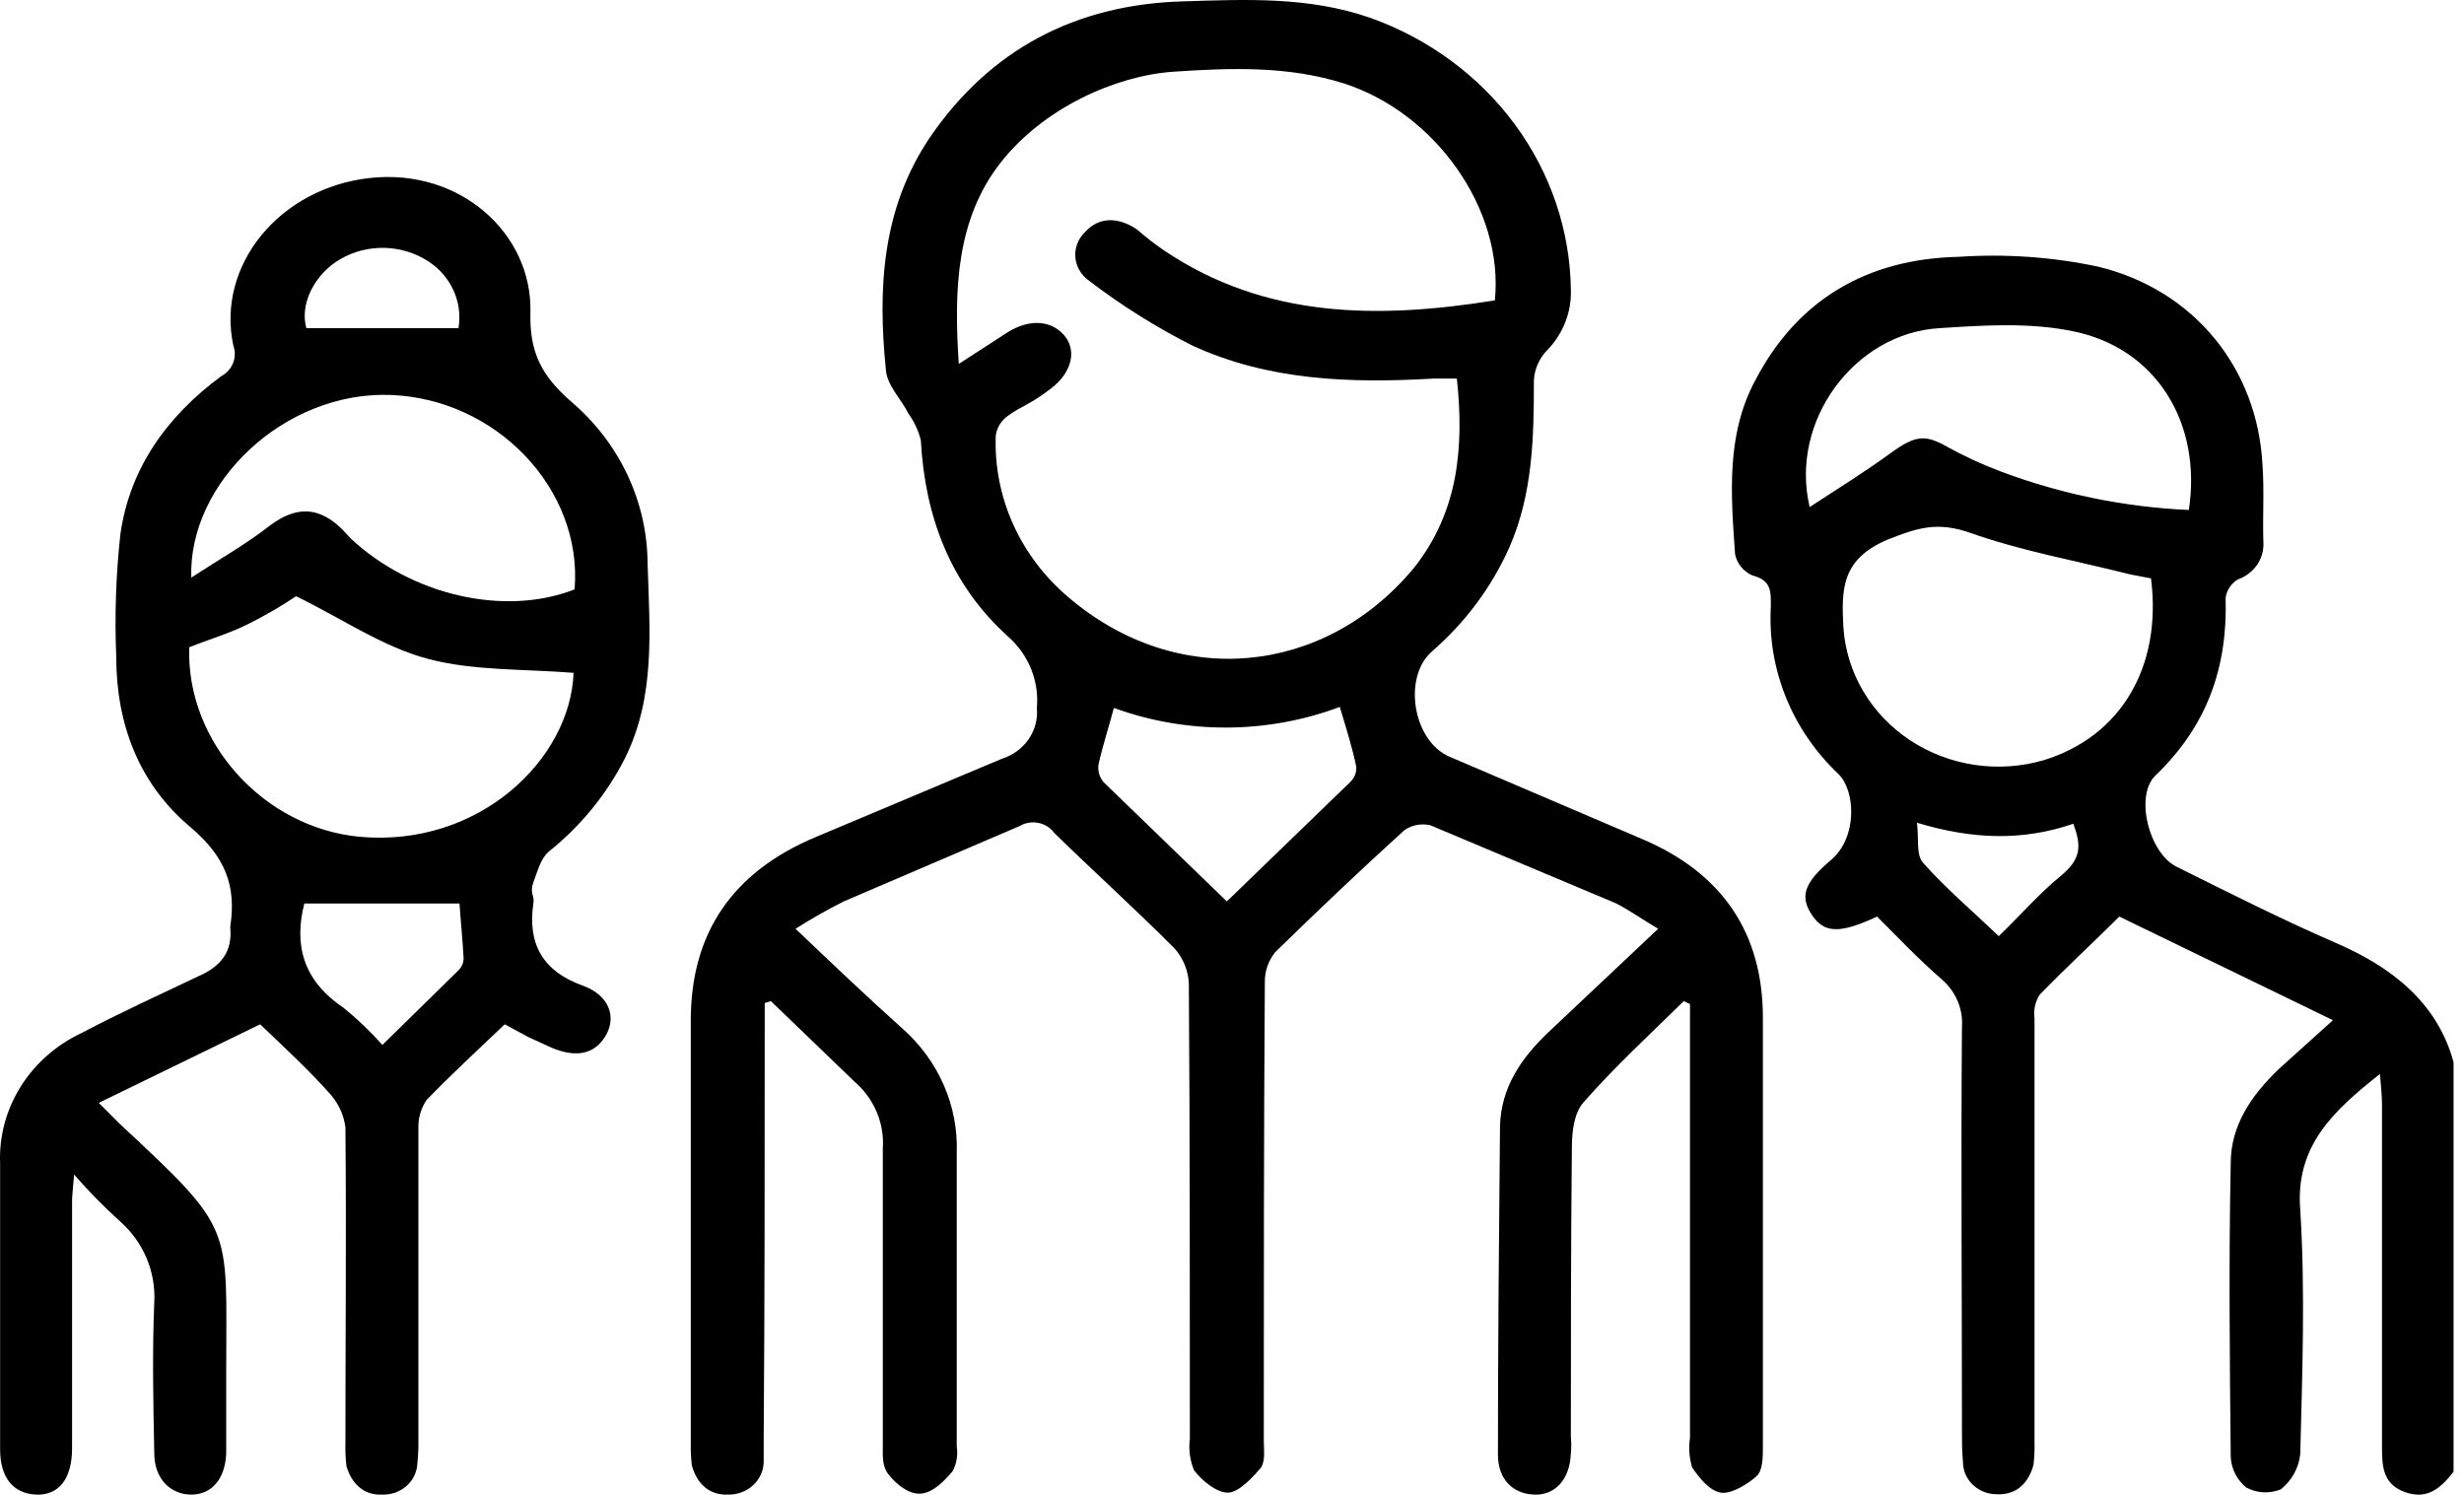 <svg width="150" height="91" viewBox="0 0 150 91" fill="none" xmlns="http://www.w3.org/2000/svg">
<path d="M149.364 89.605C148.617 90.558 147.808 91.331 146.439 90.855C145.071 90.379 145.008 89.308 145.008 88.118V67.29C145.008 66.695 144.946 66.159 144.884 65.385C142.022 67.647 139.72 69.789 140.031 73.657C140.342 78.596 140.155 83.595 140.031 88.534C139.944 89.368 139.52 90.137 138.849 90.677C138.511 90.815 138.144 90.877 137.776 90.856C137.409 90.836 137.052 90.733 136.733 90.558C136.456 90.326 136.23 90.043 136.07 89.726C135.91 89.409 135.818 89.064 135.8 88.713C135.738 82.762 135.676 76.811 135.8 70.801C135.8 68.539 137.044 66.694 138.724 65.088L142.022 62.112L129.018 55.804C127.463 57.352 125.783 58.899 124.165 60.565C123.895 60.993 123.785 61.497 123.854 61.993V87.82C123.866 88.277 123.845 88.734 123.792 89.189C123.481 90.319 122.734 91.034 121.552 90.974C121.282 90.974 121.015 90.923 120.766 90.825C120.517 90.726 120.291 90.581 120.1 90.399C119.91 90.216 119.758 90 119.655 89.762C119.552 89.523 119.499 89.268 119.499 89.01C119.437 88.356 119.437 87.701 119.437 87.046C119.437 78.894 119.374 70.681 119.437 62.529C119.476 61.984 119.384 61.438 119.169 60.933C118.953 60.427 118.619 59.976 118.192 59.613C116.823 58.423 115.517 57.054 114.272 55.804C111.97 56.876 111.037 56.816 110.29 55.685C109.544 54.555 109.855 53.721 111.473 52.353C113.09 50.984 112.966 48.128 111.908 47.116C110.512 45.793 109.425 44.202 108.717 42.448C108.009 40.694 107.697 38.817 107.802 36.94C107.802 36.047 107.864 35.333 106.682 35.036C106.408 34.915 106.169 34.733 105.985 34.505C105.801 34.278 105.677 34.01 105.624 33.727C105.375 30.156 105.064 26.466 106.868 23.134C109.419 18.254 113.65 15.755 119.25 15.636C122.086 15.444 124.936 15.644 127.712 16.231C133.622 17.659 137.418 22.479 137.729 28.252C137.853 29.858 137.729 31.465 137.791 33.132C137.795 33.599 137.647 34.055 137.369 34.439C137.09 34.822 136.694 35.114 136.236 35.274C136.031 35.397 135.857 35.562 135.728 35.758C135.599 35.954 135.517 36.175 135.489 36.404C135.613 40.63 134.369 44.2 131.196 47.235C129.952 48.485 130.823 51.936 132.502 52.769C135.738 54.376 138.911 55.983 142.208 57.411C145.506 58.839 148.368 60.982 149.364 64.671V89.605ZM130.947 35.214L129.703 34.976C126.405 34.143 123.045 33.548 119.872 32.417C117.943 31.763 116.761 32.12 114.957 32.834C112.095 34.024 112.095 35.869 112.219 38.19C112.308 39.553 112.718 40.88 113.419 42.07C114.12 43.26 115.094 44.283 116.267 45.062C117.44 45.84 118.783 46.355 120.194 46.566C121.605 46.778 123.048 46.681 124.414 46.283C129.08 44.855 131.631 40.63 130.947 35.214ZM133.249 31.049C134.058 25.752 131.258 21.17 126.156 20.159C123.543 19.623 120.743 19.802 118.068 19.98C112.904 20.278 108.922 25.633 110.166 30.87C111.908 29.739 113.526 28.728 115.081 27.597C116.637 26.466 117.197 26.466 118.503 27.181C119.579 27.78 120.703 28.297 121.863 28.728C125.501 30.09 129.347 30.874 133.249 31.049ZM126.218 50.151C123.107 51.222 120.059 51.103 116.699 50.092C116.823 51.103 116.637 52.055 117.072 52.531C118.441 54.079 120.059 55.447 121.676 56.995C122.983 55.745 124.103 54.436 125.41 53.364C126.716 52.293 126.716 51.52 126.218 50.151Z" fill="black"/>
<path d="M48.429 56.547C50.742 58.748 52.805 60.711 54.931 62.615C56.019 63.576 56.877 64.748 57.449 66.051C58.02 67.355 58.292 68.76 58.244 70.172V88.081C58.323 88.59 58.236 89.109 57.994 89.568C57.494 90.163 56.806 90.877 56.056 90.937C55.306 90.996 54.556 90.342 54.118 89.806C53.68 89.271 53.743 88.617 53.743 87.962V69.934C53.798 69.168 53.668 68.4 53.365 67.689C53.062 66.978 52.592 66.341 51.992 65.828L46.929 60.949L46.553 61.068V62.675C46.553 70.945 46.553 79.216 46.491 87.546V89.033C46.475 89.559 46.244 90.058 45.847 90.425C45.45 90.792 44.919 90.997 44.365 90.996C43.178 91.056 42.427 90.342 42.115 89.211C42.064 88.757 42.043 88.3 42.052 87.843V62.139C42.052 56.844 44.553 53.096 49.679 50.953L60.995 46.194C61.664 45.982 62.238 45.561 62.624 44.999C63.01 44.437 63.185 43.768 63.12 43.1C63.195 42.297 63.076 41.488 62.773 40.735C62.47 39.983 61.99 39.306 61.37 38.756C57.806 35.543 56.306 31.378 56.056 26.797C55.913 26.222 55.658 25.677 55.306 25.19C54.868 24.298 53.993 23.465 53.93 22.513C53.43 17.575 53.68 12.696 56.619 8.352C60.245 3.057 65.433 0.26 72.06 0.082C75.874 -0.037 79.687 -0.216 83.438 1.093C86.983 2.362 90.043 4.62 92.218 7.571C94.393 10.523 95.582 14.03 95.629 17.634C95.653 18.322 95.533 19.009 95.275 19.652C95.018 20.296 94.628 20.884 94.128 21.383C93.673 21.88 93.409 22.509 93.378 23.168C93.378 26.618 93.316 30.069 91.878 33.342C90.807 35.739 89.208 37.89 87.189 39.649C85.376 41.196 86.001 45.123 88.252 46.075L99.942 51.072C104.881 53.155 107.319 56.844 107.319 61.961V88.081C107.319 88.676 107.319 89.509 106.944 89.866C106.569 90.223 105.444 90.996 104.756 90.877C104.068 90.758 103.443 89.985 103.006 89.331C102.836 88.75 102.793 88.142 102.881 87.546V61.128L102.505 60.949C100.442 62.972 98.254 64.995 96.379 67.137C95.816 67.792 95.691 68.922 95.691 69.874C95.629 75.765 95.629 81.655 95.629 87.486C95.66 87.823 95.66 88.161 95.629 88.498C95.566 90.044 94.691 91.056 93.378 90.996C92.065 90.937 91.19 90.044 91.19 88.557C91.19 81.893 91.252 75.229 91.315 68.565C91.377 66.245 92.565 64.46 94.253 62.853L100.943 56.547C99.942 55.952 99.192 55.416 98.379 54.999L87.064 50.239C86.796 50.181 86.518 50.177 86.249 50.228C85.979 50.28 85.725 50.385 85.501 50.537C82.813 52.977 80.187 55.475 77.624 57.974C77.205 58.506 76.985 59.155 76.999 59.819C76.936 69.16 76.936 78.442 76.936 87.724C76.936 88.319 77.061 89.033 76.686 89.449C76.311 89.866 75.436 90.877 74.748 90.877C74.061 90.877 73.185 90.163 72.685 89.509C72.438 88.904 72.352 88.25 72.435 87.605C72.435 78.383 72.435 69.16 72.373 59.878C72.337 59.092 72.029 58.339 71.497 57.736C69.122 55.356 66.621 53.096 64.183 50.715C63.954 50.398 63.605 50.177 63.209 50.099C62.812 50.021 62.4 50.093 62.057 50.299L51.367 54.88C50.358 55.387 49.377 55.943 48.429 56.547ZM58.369 22.156L61.307 20.252C62.62 19.419 63.933 19.479 64.746 20.371C65.558 21.264 65.308 22.632 63.995 23.643C62.683 24.655 62.182 24.714 61.37 25.309C61.168 25.45 60.997 25.628 60.868 25.832C60.739 26.037 60.655 26.263 60.62 26.499C60.546 28.356 60.905 30.204 61.673 31.913C62.441 33.62 63.597 35.145 65.058 36.376C71.623 41.969 80.562 41.196 86.064 34.591C88.814 31.14 89.127 27.154 88.689 23.049H87.251C82.188 23.346 77.186 23.168 72.56 21.026C70.352 19.905 68.259 18.591 66.309 17.099C66.067 16.932 65.867 16.718 65.721 16.47C65.575 16.223 65.487 15.949 65.464 15.666C65.44 15.383 65.481 15.099 65.584 14.833C65.686 14.566 65.848 14.325 66.058 14.124C66.871 13.231 67.996 13.172 69.184 13.945C69.719 14.413 70.282 14.851 70.872 15.254C77.061 19.419 83.938 19.419 91.002 18.288C91.565 12.755 87.376 6.865 81.813 5.08C78.437 4.009 74.936 4.128 71.435 4.366C67.934 4.604 63.495 6.567 60.87 9.959C58.244 13.35 58.056 17.575 58.369 22.156ZM74.686 54.88L82.188 47.622C82.32 47.499 82.423 47.35 82.487 47.186C82.552 47.021 82.578 46.845 82.563 46.67C82.313 45.48 81.938 44.29 81.562 43.04C77.147 44.694 72.24 44.715 67.809 43.1C67.496 44.29 67.121 45.42 66.871 46.551C66.846 46.74 66.86 46.932 66.913 47.116C66.967 47.3 67.059 47.472 67.184 47.622L74.686 54.88Z" fill="black"/>
<path d="M30.726 62.363C29.099 63.917 27.472 65.412 25.971 66.966C25.645 67.447 25.472 68.007 25.47 68.58V87.589C25.481 88.088 25.46 88.587 25.408 89.083C25.4 89.342 25.338 89.597 25.227 89.834C25.116 90.07 24.956 90.283 24.759 90.461C24.561 90.638 24.329 90.777 24.076 90.869C23.822 90.961 23.552 91.004 23.28 90.996C22.154 91.056 21.404 90.338 21.091 89.262C21.037 88.806 21.016 88.347 21.028 87.888C21.028 81.492 21.091 75.095 21.028 68.639C20.936 67.916 20.632 67.233 20.152 66.667C18.776 65.113 17.274 63.738 15.836 62.363L6.013 67.145L7.264 68.4C14.334 74.976 13.771 74.557 13.771 83.344V88.485C13.708 90.04 12.895 90.996 11.644 90.996C10.393 90.996 9.392 90.04 9.392 88.485C9.329 85.437 9.266 82.328 9.392 79.28C9.442 78.354 9.278 77.429 8.91 76.571C8.543 75.713 7.98 74.944 7.264 74.318C6.287 73.437 5.368 72.499 4.512 71.509C4.449 72.346 4.387 72.764 4.387 73.123V88.186C4.387 90.04 3.573 91.056 2.197 90.996C0.82 90.936 0.007 89.98 0.007 88.246V70.851C-0.062 69.211 0.369 67.588 1.246 66.177C2.123 64.766 3.41 63.628 4.95 62.901C7.327 61.645 9.704 60.569 12.082 59.434C13.458 58.836 14.146 57.939 14.021 56.505V56.385C14.397 53.934 13.708 52.141 11.581 50.348C8.453 47.718 7.077 44.071 7.077 40.006C6.973 37.513 7.056 35.016 7.327 32.534C7.89 28.529 10.142 25.361 13.458 22.91C13.79 22.734 14.047 22.452 14.184 22.113C14.321 21.775 14.33 21.401 14.209 21.057C13.145 16.155 17.024 11.433 22.53 10.835C28.035 10.237 32.415 14.242 32.29 19.025C32.227 21.476 32.978 22.91 34.855 24.524C36.281 25.758 37.423 27.261 38.209 28.938C38.995 30.615 39.408 32.43 39.422 34.268C39.547 38.333 39.922 42.397 38.045 46.163C36.94 48.348 35.362 50.283 33.416 51.842C32.915 52.261 32.727 53.038 32.477 53.695C32.227 54.353 32.54 54.532 32.477 54.95C32.102 57.401 32.978 59.135 35.543 60.032C37.107 60.629 37.545 61.944 36.857 63.08C36.169 64.216 35.042 64.395 33.603 63.797L32.164 63.14L30.726 62.363ZM34.917 40.963C31.852 40.724 28.849 40.843 26.096 40.126C23.343 39.408 20.841 37.675 18.025 36.3C17.104 36.916 16.143 37.475 15.147 37.974C13.959 38.572 12.707 38.93 11.519 39.408C11.331 45.207 16.086 50.407 21.904 50.946C29.161 51.603 34.73 46.223 34.917 40.963ZM11.644 35.164C13.396 34.029 14.96 33.132 16.273 32.116C17.587 31.099 19.089 30.502 20.841 32.235L21.341 32.773C25.032 36.24 30.726 37.556 34.98 35.882C35.48 29.785 30.225 24.285 23.781 24.046C17.337 23.807 11.456 29.366 11.644 35.164ZM23.28 63.618L27.91 59.075C28.104 58.882 28.216 58.626 28.223 58.358C28.16 57.162 28.035 55.967 27.973 55.01H18.526C17.9 57.461 18.401 59.673 20.903 61.347C21.757 62.042 22.552 62.802 23.28 63.618ZM27.91 19.981C28.051 19.151 27.922 18.299 27.542 17.541C27.162 16.782 26.548 16.153 25.783 15.737C24.958 15.275 24.011 15.052 23.056 15.095C22.101 15.137 21.179 15.443 20.403 15.976C18.964 16.992 18.276 18.666 18.651 19.981H27.91Z" fill="black"/>
</svg>

